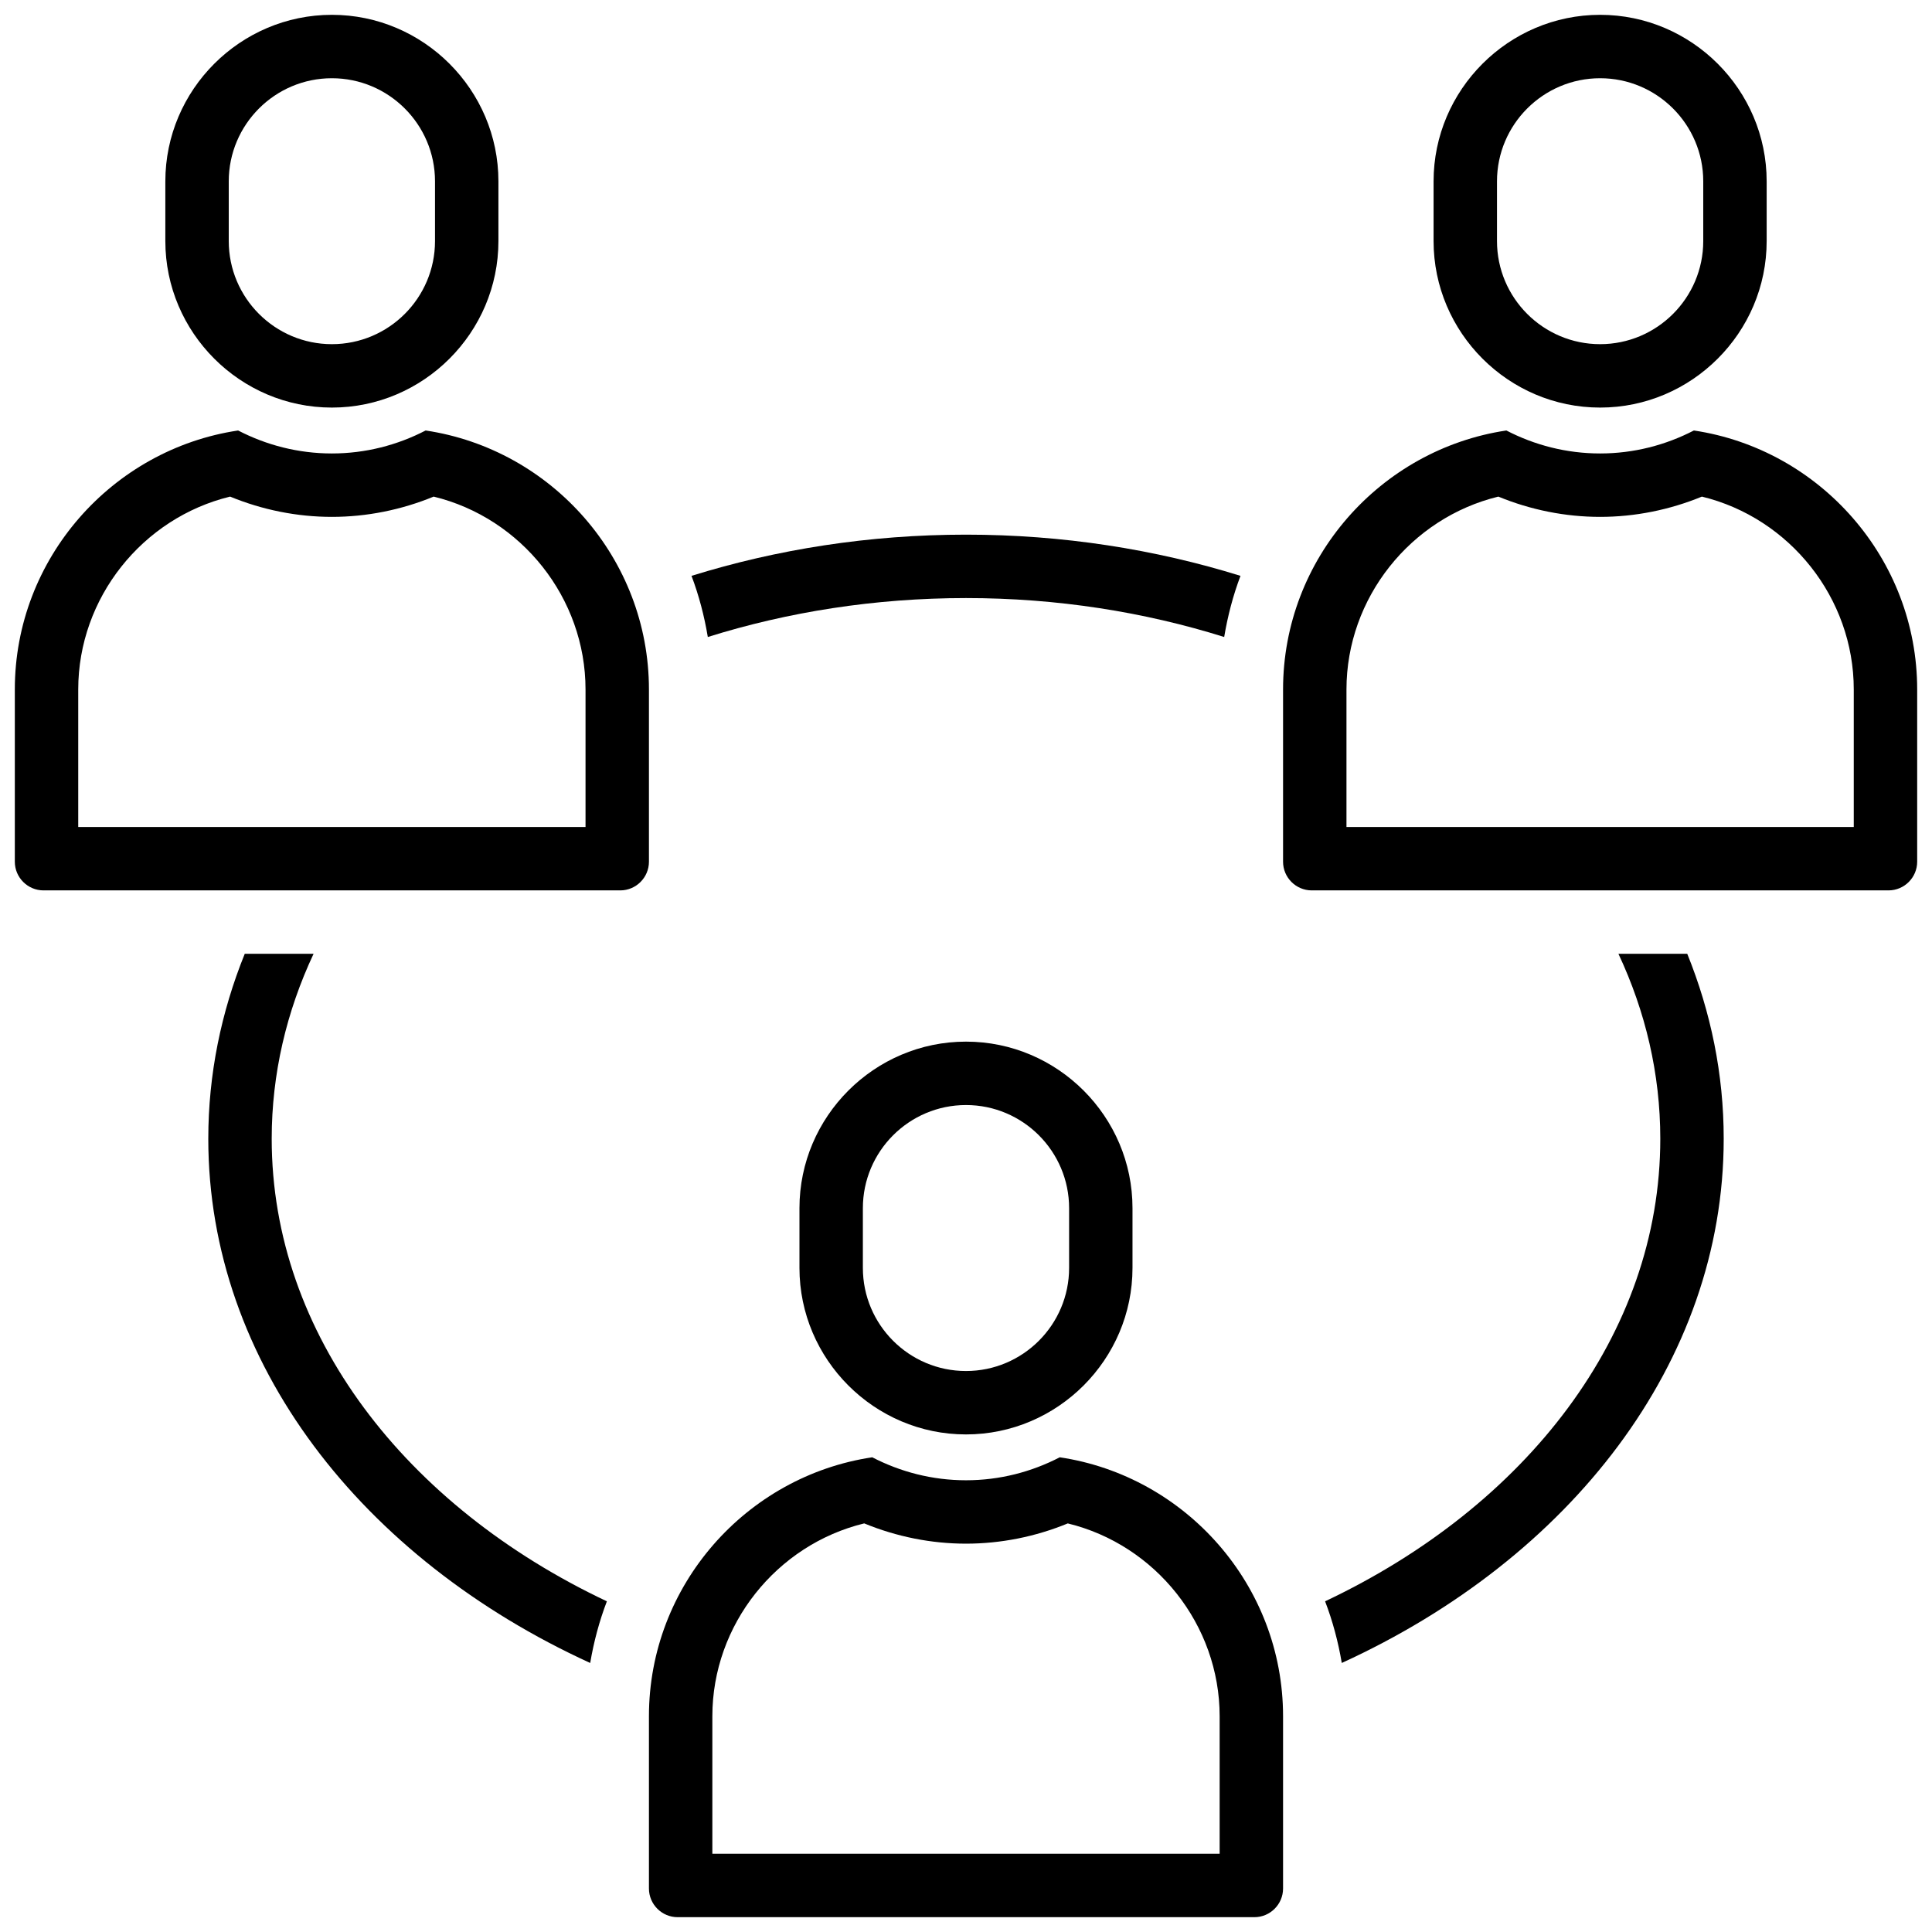 <svg xmlns="http://www.w3.org/2000/svg" xmlns:xlink="http://www.w3.org/1999/xlink" version="1.1" width="256" height="256" viewBox="0 0 256 256" xml:space="preserve">
<desc>Created with Fabric.js 1.7.22</desc>
<defs>
</defs>
<g transform="translate(128 128) scale(0.72 0.72)" style="">
	<g style="stroke: none; stroke-width: 0; stroke-dasharray: none; stroke-linecap: butt; stroke-linejoin: miter; stroke-miterlimit: 10; fill: none; fill-rule: nonzero; opacity: 1;" transform="translate(-175.05 -175.05) scale(3.89 3.89)" >
	<path d="M 45 51.578 c 2.69 0 4.878 2.188 4.878 4.879 v 2.825 c 0 2.69 -2.188 4.879 -4.879 4.879 c -2.69 0 -4.878 -2.188 -4.878 -4.879 v -2.825 C 40.121 53.766 42.31 51.578 45 51.578 M 45 48.578 L 45 48.578 c -4.333 0 -7.879 3.545 -7.879 7.879 v 2.825 c 0 4.333 3.545 7.879 7.878 7.879 h 0 c 4.333 0 7.878 -3.545 7.878 -7.879 v -2.825 C 52.879 52.123 49.333 48.578 45 48.578 L 45 48.578 z" style="stroke: none; stroke-width: 1; stroke-dasharray: none; stroke-linecap: butt; stroke-linejoin: miter; stroke-miterlimit: 10; fill: rgb(0,0,0); fill-rule: nonzero; opacity: 1;" transform=" matrix(1 0 0 1 0 0) " stroke-linecap="round" />
	<path d="M 49.815 71.371 C 53.965 72.38 57 76.164 57 80.494 V 87 H 33 v -6.506 c 0 -4.331 3.035 -8.114 7.185 -9.124 c 1.529 0.63 3.173 0.959 4.815 0.959 S 48.286 72.001 49.815 71.371 M 49.436 68.243 c -1.333 0.69 -2.839 1.087 -4.436 1.087 s -3.103 -0.397 -4.436 -1.087 C 34.607 69.132 30 74.301 30 80.494 v 8.15 C 30 89.39 30.61 90 31.356 90 h 27.288 C 59.39 90 60 89.39 60 88.644 v -8.15 C 60 74.301 55.393 69.132 49.436 68.243 L 49.436 68.243 z" style="stroke: none; stroke-width: 1; stroke-dasharray: none; stroke-linecap: butt; stroke-linejoin: miter; stroke-miterlimit: 10; fill: rgb(0,0,0); fill-rule: nonzero; opacity: 1;" transform=" matrix(1 0 0 1 0 0) " stroke-linecap="round" />
	<path d="M 75 3 c 2.69 0 4.879 2.188 4.879 4.878 v 2.825 c 0 2.69 -2.188 4.878 -4.879 4.878 s -4.879 -2.188 -4.879 -4.878 V 7.879 C 70.121 5.188 72.31 3 75 3 M 75 0 L 75 0 c -4.333 0 -7.879 3.545 -7.879 7.878 v 2.825 c 0 4.333 3.545 7.878 7.879 7.878 h 0 c 4.333 0 7.879 -3.545 7.879 -7.878 V 7.879 C 82.879 3.545 79.333 0 75 0 L 75 0 z" style="stroke: none; stroke-width: 1; stroke-dasharray: none; stroke-linecap: butt; stroke-linejoin: miter; stroke-miterlimit: 10; fill: rgb(0,0,0); fill-rule: nonzero; opacity: 1;" transform=" matrix(1 0 0 1 0 0) " stroke-linecap="round" />
	<path d="M 79.815 22.793 C 83.965 23.802 87 27.586 87 31.917 v 6.506 H 63 v -6.506 c 0 -4.331 3.035 -8.114 7.185 -9.124 c 1.529 0.63 3.173 0.959 4.815 0.959 S 78.286 23.423 79.815 22.793 M 79.436 19.665 c -1.333 0.69 -2.839 1.087 -4.436 1.087 s -3.103 -0.397 -4.436 -1.087 C 64.607 20.554 60 25.723 60 31.917 v 8.15 c 0 0.746 0.61 1.356 1.356 1.356 h 27.288 c 0.746 0 1.356 -0.61 1.356 -1.356 v -8.15 C 90 25.723 85.393 20.554 79.436 19.665 L 79.436 19.665 z" style="stroke: none; stroke-width: 1; stroke-dasharray: none; stroke-linecap: butt; stroke-linejoin: miter; stroke-miterlimit: 10; fill: rgb(0,0,0); fill-rule: nonzero; opacity: 1;" transform=" matrix(1 0 0 1 0 0) " stroke-linecap="round" />
	<path d="M 15 3 c 2.69 0 4.879 2.188 4.879 4.878 v 2.825 c 0 2.69 -2.188 4.878 -4.879 4.878 c -2.69 0 -4.879 -2.188 -4.879 -4.878 V 7.879 C 10.121 5.188 12.31 3 15 3 M 15 0 L 15 0 c -4.333 0 -7.879 3.545 -7.879 7.878 v 2.825 c 0 4.333 3.545 7.878 7.879 7.878 h 0 c 4.333 0 7.879 -3.545 7.879 -7.878 V 7.879 C 22.879 3.545 19.333 0 15 0 L 15 0 z" style="stroke: none; stroke-width: 1; stroke-dasharray: none; stroke-linecap: butt; stroke-linejoin: miter; stroke-miterlimit: 10; fill: rgb(0,0,0); fill-rule: nonzero; opacity: 1;" transform=" matrix(1 0 0 1 0 0) " stroke-linecap="round" />
	<path d="M 19.815 22.793 C 23.965 23.802 27 27.586 27 31.917 v 6.506 H 3 v -6.506 c 0 -4.331 3.035 -8.114 7.185 -9.124 c 1.529 0.63 3.173 0.959 4.815 0.959 S 18.286 23.423 19.815 22.793 M 19.436 19.665 c -1.333 0.69 -2.839 1.087 -4.436 1.087 s -3.103 -0.397 -4.436 -1.087 C 4.607 20.554 0 25.723 0 31.917 v 8.15 c 0 0.746 0.61 1.356 1.356 1.356 h 27.288 c 0.746 0 1.356 -0.61 1.356 -1.356 v -8.15 C 30 25.723 25.393 20.554 19.436 19.665 L 19.436 19.665 z" style="stroke: none; stroke-width: 1; stroke-dasharray: none; stroke-linecap: butt; stroke-linejoin: miter; stroke-miterlimit: 10; fill: rgb(0,0,0); fill-rule: nonzero; opacity: 1;" transform=" matrix(1 0 0 1 0 0) " stroke-linecap="round" />
	<path d="M 32.785 29.435 c 3.779 -1.184 7.899 -1.842 12.215 -1.842 c 4.316 0 8.437 0.658 12.215 1.842 c 0.166 -0.995 0.42 -1.965 0.771 -2.893 c -4.03 -1.253 -8.407 -1.949 -12.986 -1.949 s -8.956 0.696 -12.986 1.949 C 32.365 27.47 32.619 28.44 32.785 29.435 z" style="stroke: none; stroke-width: 1; stroke-dasharray: none; stroke-linecap: butt; stroke-linejoin: miter; stroke-miterlimit: 10; fill: rgb(0,0,0); fill-rule: nonzero; opacity: 1;" transform=" matrix(1 0 0 1 0 0) " stroke-linecap="round" />
	<path d="M 28.01 75.057 c -9.498 -4.488 -15.857 -12.618 -15.857 -21.884 c 0 -3.072 0.7 -6.019 1.981 -8.75 h -3.256 c -1.116 2.76 -1.725 5.699 -1.725 8.75 c 0 10.602 7.285 19.868 18.068 24.801 C 27.391 76.969 27.652 75.992 28.01 75.057 z" style="stroke: none; stroke-width: 1; stroke-dasharray: none; stroke-linecap: butt; stroke-linejoin: miter; stroke-miterlimit: 10; fill: rgb(0,0,0); fill-rule: nonzero; opacity: 1;" transform=" matrix(1 0 0 1 0 0) " stroke-linecap="round" />
	<path d="M 79.122 44.422 h -3.256 c 1.281 2.731 1.981 5.678 1.981 8.75 c 0 9.266 -6.36 17.396 -15.858 21.884 c 0.358 0.935 0.619 1.912 0.789 2.917 c 10.784 -4.933 18.069 -14.198 18.069 -24.801 C 80.848 50.121 80.238 47.182 79.122 44.422 z" style="stroke: none; stroke-width: 1; stroke-dasharray: none; stroke-linecap: butt; stroke-linejoin: miter; stroke-miterlimit: 10; fill: rgb(0,0,0); fill-rule: nonzero; opacity: 1;" transform=" matrix(1 0 0 1 0 0) " stroke-linecap="round" />
</g>
</g>
</svg>